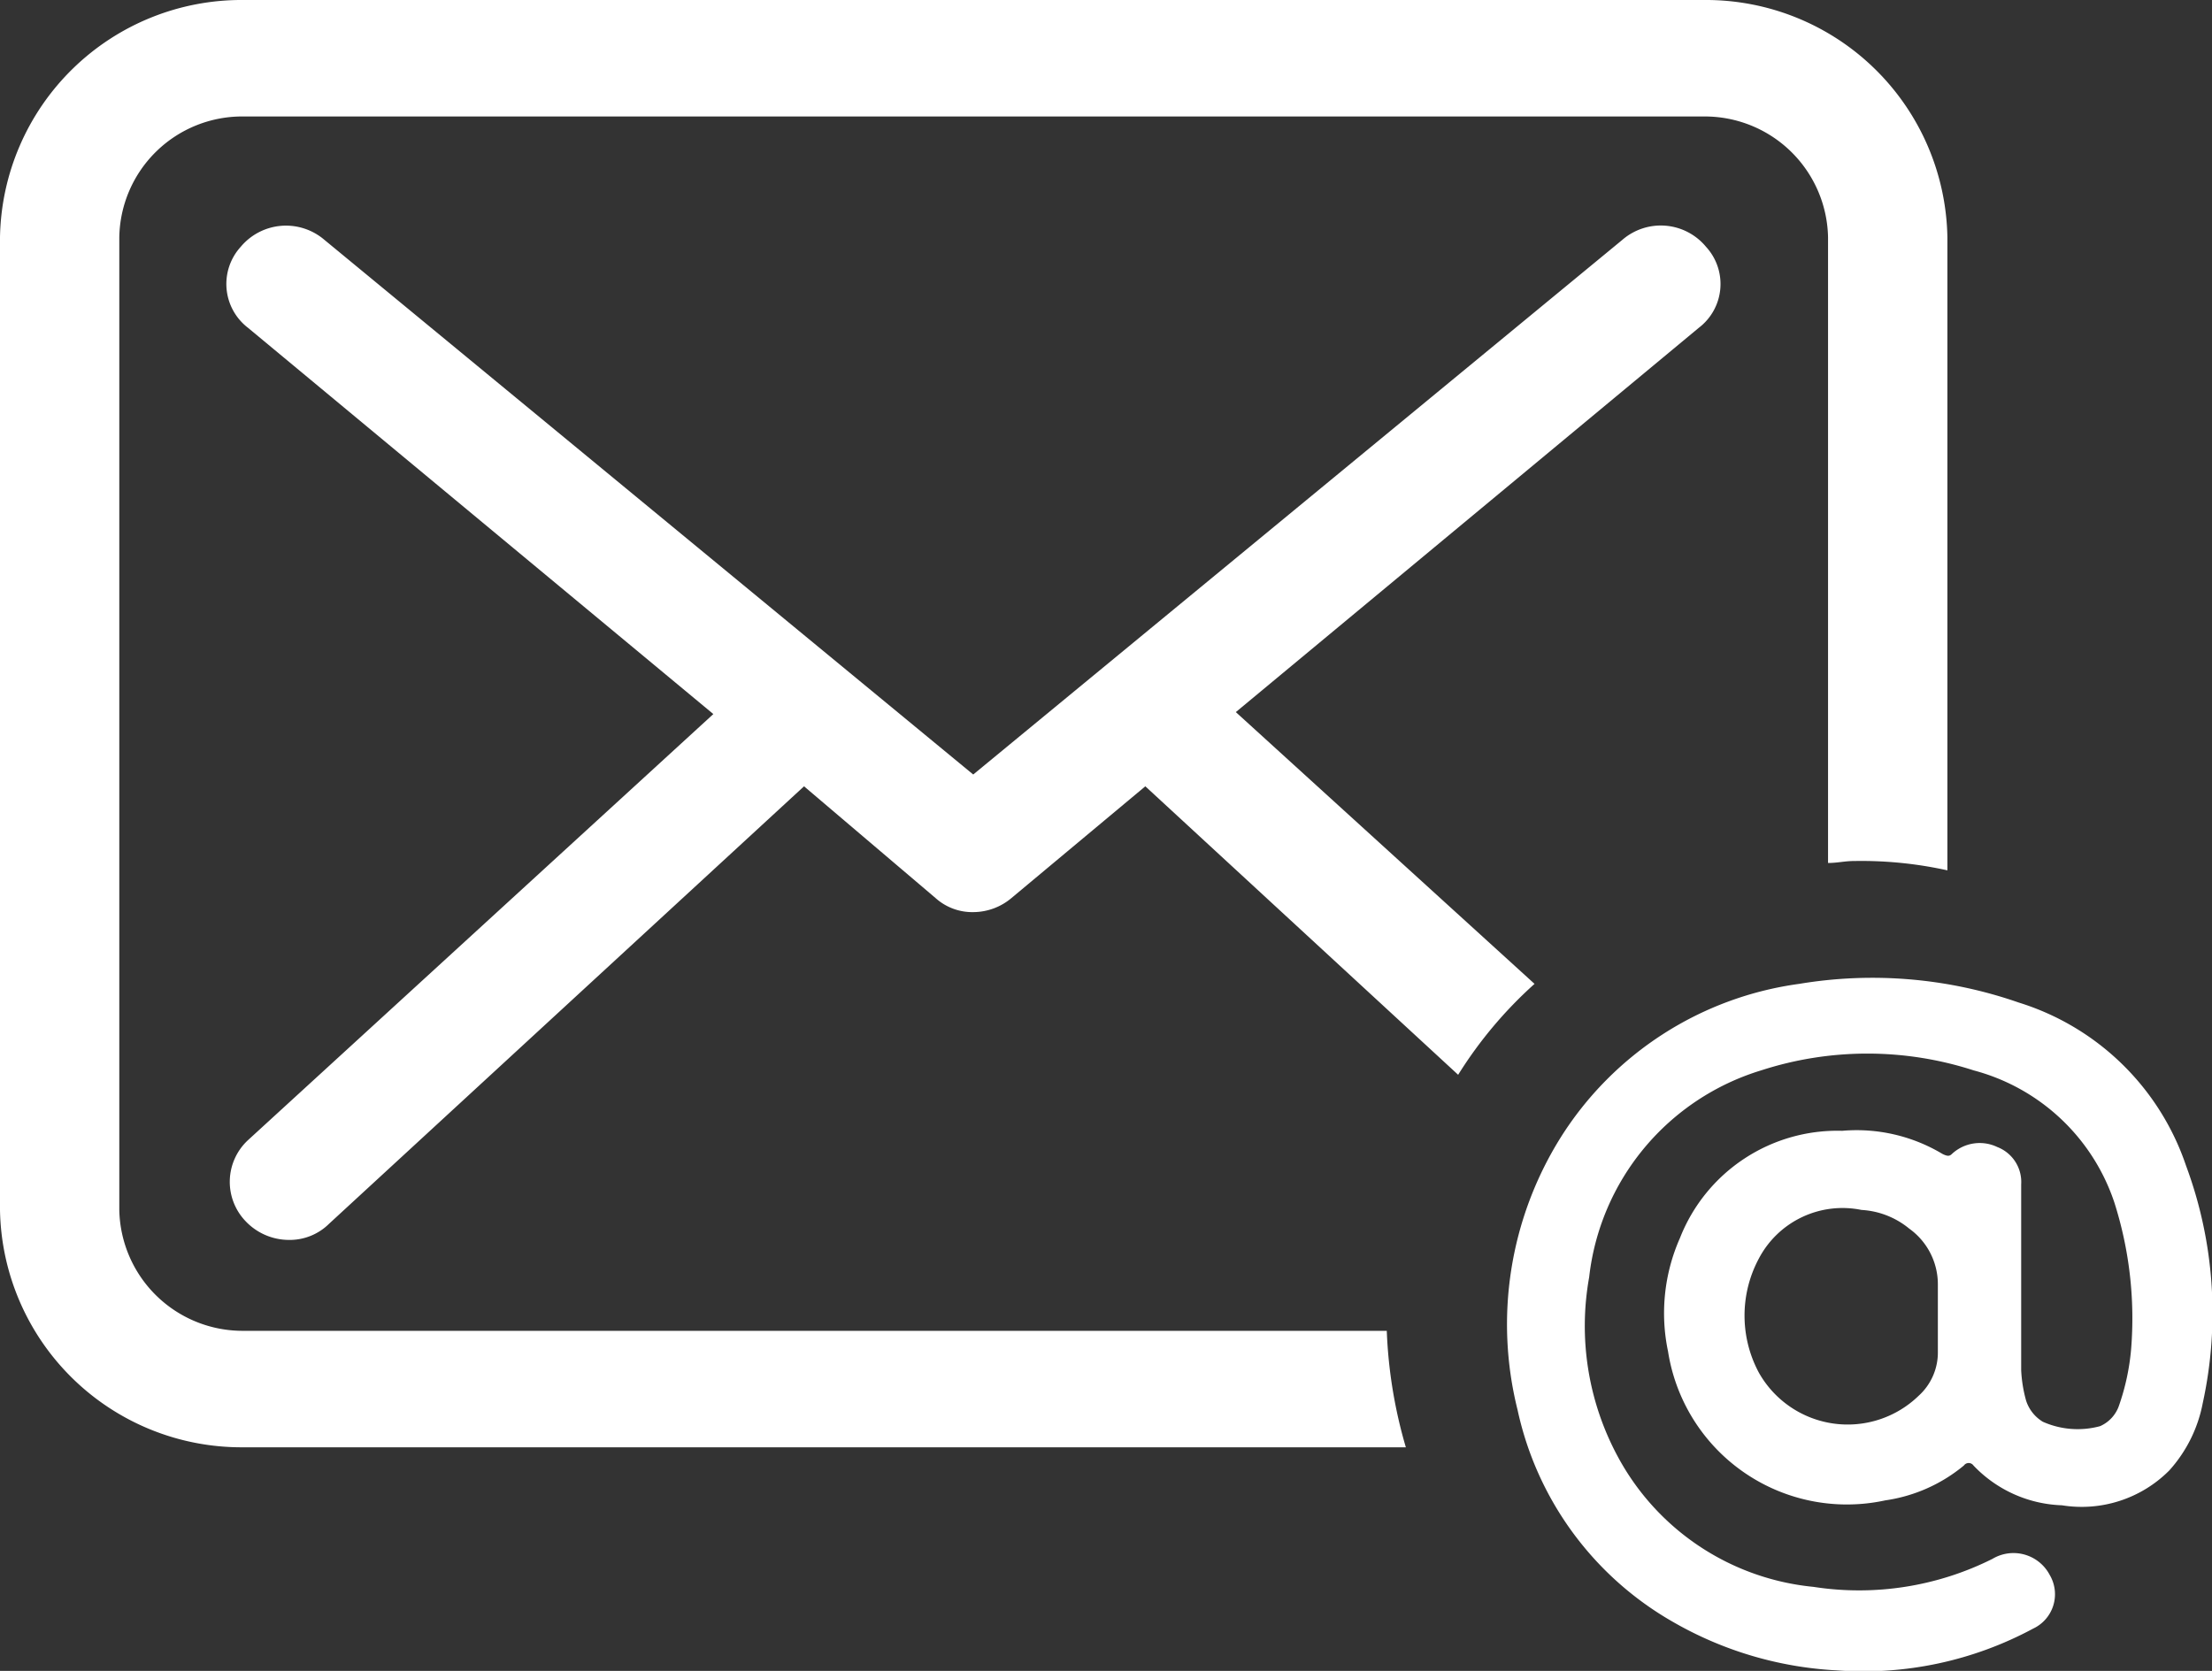 <svg xmlns="http://www.w3.org/2000/svg" width="45" height="34" viewBox="0 0 45 34">
  <rect x="0" y="0" width="45" height="34" fill="#333333" stroke="none"/>
<defs>
    <style>
      .cls-e {
        fill: white;
        fill-rule: evenodd;
      }
    </style>
  </defs>
  <path id="f_email" data-name="f email" class="cls-e" d="M379.218,7435.02a8.592,8.592,0,0,0-1.554,1.85L371.3,7431l-2.719,2.27a1.211,1.211,0,0,1-.777.29,1.119,1.119,0,0,1-.776-0.29l-2.671-2.27-9.661,8.9a1.138,1.138,0,0,1-.826.33,1.216,1.216,0,0,1-.873-0.38,1.157,1.157,0,0,1,.048-1.65l9.467-8.67-9.467-7.86a1.124,1.124,0,0,1-.146-1.65,1.2,1.2,0,0,1,1.7-.14l13.2,10.88,13.206-10.88a1.194,1.194,0,0,1,1.7.14,1.12,1.12,0,0,1-.145,1.65l-9.419,7.82Zm-26.266,7.06a2.509,2.509,0,0,1-2.525-2.46v-19.79a2.5,2.5,0,0,1,2.525-2.46h29.713a2.508,2.508,0,0,1,2.524,2.46v12.73c0.195,0,.34-0.04.534-0.04a8.115,8.115,0,0,1,1.894.19v-12.88a4.914,4.914,0,0,0-4.952-4.83H352.952a4.914,4.914,0,0,0-4.952,4.83v19.79a4.914,4.914,0,0,0,4.952,4.83H376.6a9.7,9.7,0,0,1-.388-2.37H352.952Zm39.52-3.36a8.6,8.6,0,0,1,.34,4.83,2.838,2.838,0,0,1-.68,1.37,2.513,2.513,0,0,1-2.185.71,2.6,2.6,0,0,1-1.8-.81,0.119,0.119,0,0,0-.194,0,3.221,3.221,0,0,1-1.6.71,3.683,3.683,0,0,1-4.419-3.03,3.78,3.78,0,0,1,.243-2.31,3.44,3.44,0,0,1,3.3-2.18,3.394,3.394,0,0,1,2.039.47c0.1,0.05.145,0.05,0.194,0a0.829,0.829,0,0,1,.922-0.14,0.762,0.762,0,0,1,.486.76v3.78a2.777,2.777,0,0,0,.1.62,0.784,0.784,0,0,0,.34.43,1.741,1.741,0,0,0,1.165.09,0.708,0.708,0,0,0,.389-0.43,4.71,4.71,0,0,0,.242-1.13,7.771,7.771,0,0,0-.34-2.99,4.134,4.134,0,0,0-2.864-2.69,7.009,7.009,0,0,0-4.321,0,4.983,4.983,0,0,0-3.5,4.21,5.6,5.6,0,0,0,.583,3.65,5.077,5.077,0,0,0,3.981,2.65,6.055,6.055,0,0,0,3.641-.57,0.833,0.833,0,0,1,1.166.33,0.772,0.772,0,0,1-.34,1.09,7.286,7.286,0,0,1-3.981.85,7.446,7.446,0,0,1-3.35-.99,6.561,6.561,0,0,1-3.156-4.31,7.166,7.166,0,0,1,.874-5.54,6.819,6.819,0,0,1,4.855-3.13,9.052,9.052,0,0,1,4.466.38A5.226,5.226,0,0,1,392.472,7438.72Zm-5.049,2.41a1.393,1.393,0,0,0-.583-1.13,1.677,1.677,0,0,0-.971-0.38,1.923,1.923,0,0,0-2.088.99,2.458,2.458,0,0,0,0,2.32,2.074,2.074,0,0,0,3.253.47,1.186,1.186,0,0,0,.389-0.9v-1.37Z" transform="translate(-348 -7415)"/>
</svg>
